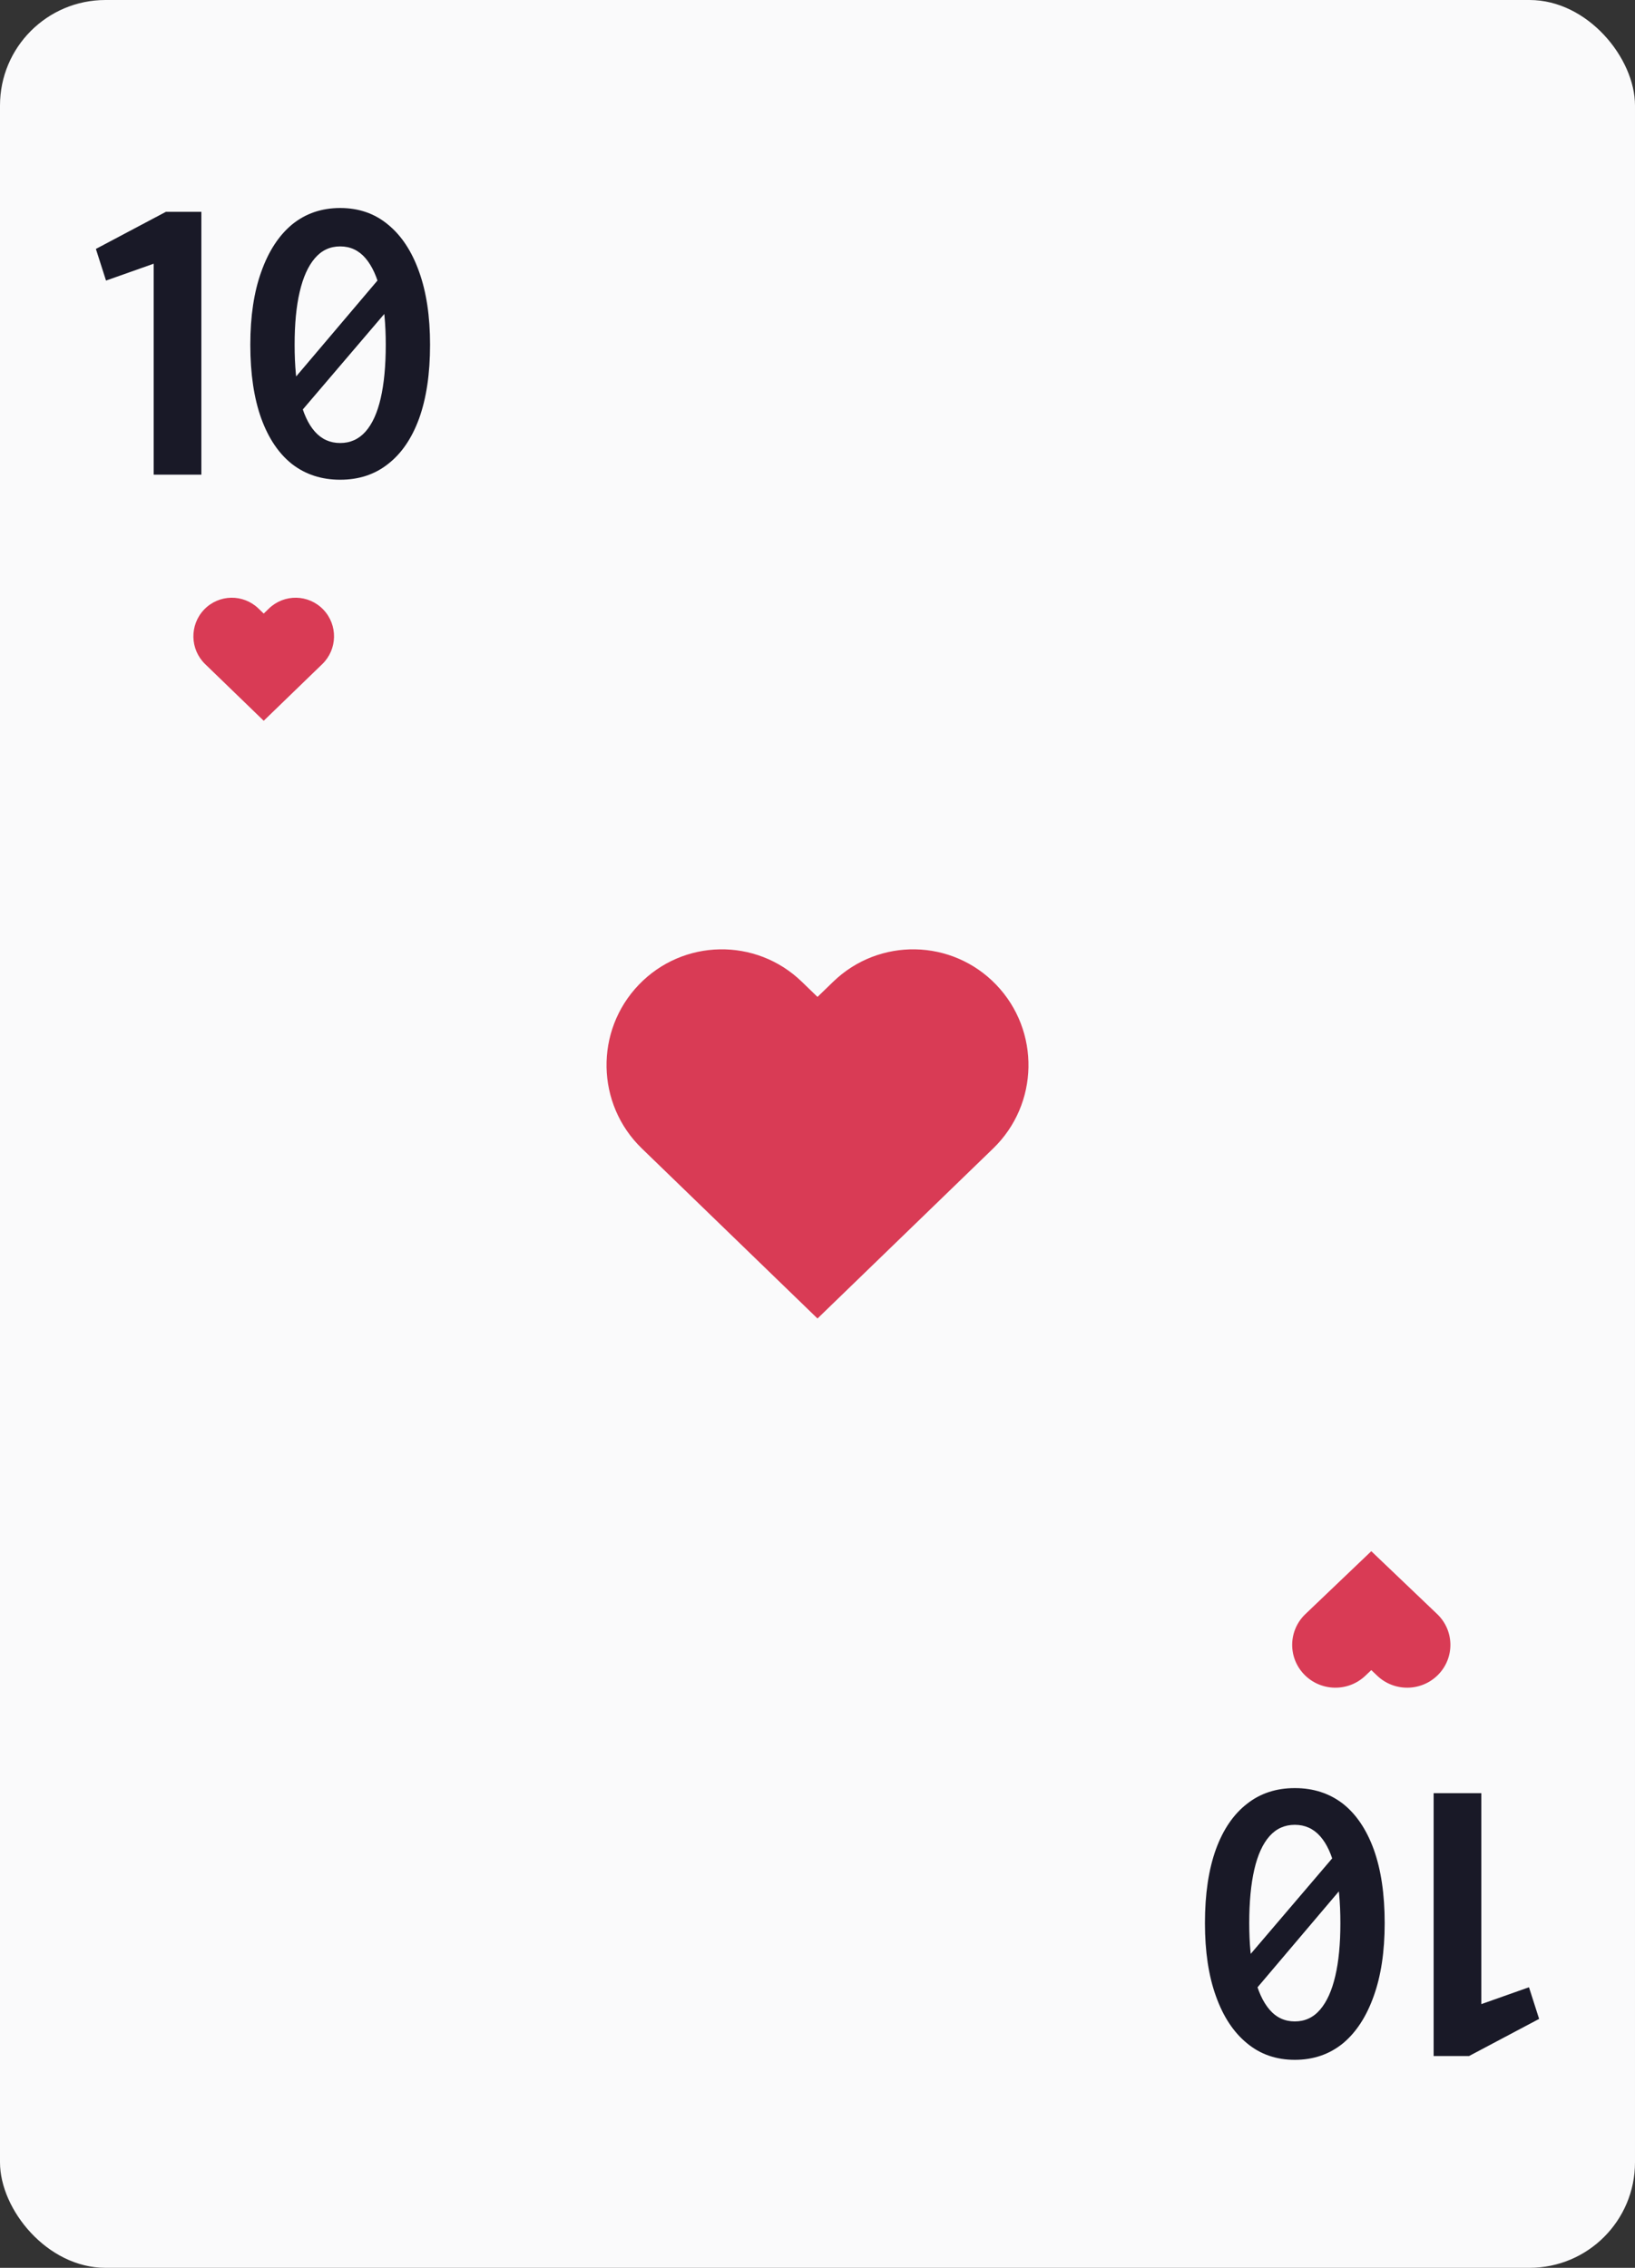 <svg width="62" height="86" viewBox="0 0 62 86" fill="none" xmlns="http://www.w3.org/2000/svg">
<rect x="0" y="0" width="62" height="86" fill="#333333" stroke="none"/>
<rect width="62" height="86" rx="4" fill="#FAFAFB"/>
<path d="M5.828 18V10L4.02 10.64L3.636 9.44L6.292 8.032H7.636V18H5.828ZM10.596 15.024L14.868 9.984L15.188 11.184L10.916 16.192L10.596 15.024ZM12.9 18.192C12.196 18.192 11.588 17.995 11.076 17.6C10.575 17.205 10.185 16.629 9.908 15.872C9.631 15.104 9.492 14.171 9.492 13.072C9.492 11.995 9.631 11.072 9.908 10.304C10.185 9.525 10.575 8.928 11.076 8.512C11.588 8.096 12.196 7.888 12.9 7.888C13.604 7.888 14.207 8.096 14.708 8.512C15.22 8.928 15.615 9.525 15.892 10.304C16.169 11.072 16.308 11.995 16.308 13.072C16.308 14.171 16.169 15.104 15.892 15.872C15.615 16.629 15.22 17.205 14.708 17.6C14.207 17.995 13.604 18.192 12.9 18.192ZM12.9 16.8C13.284 16.8 13.604 16.656 13.86 16.368C14.116 16.08 14.308 15.659 14.436 15.104C14.564 14.549 14.628 13.872 14.628 13.072C14.628 12.283 14.564 11.616 14.436 11.072C14.308 10.517 14.116 10.091 13.86 9.792C13.604 9.493 13.284 9.344 12.9 9.344C12.516 9.344 12.196 9.493 11.94 9.792C11.684 10.091 11.492 10.517 11.364 11.072C11.236 11.616 11.172 12.283 11.172 13.072C11.172 13.872 11.236 14.549 11.364 15.104C11.492 15.659 11.684 16.08 11.94 16.368C12.196 16.656 12.516 16.8 12.9 16.8Z" fill="#191927"/>
<path fill-rule="evenodd" clip-rule="evenodd" d="M7.741 23.115C8.3 22.533 9.222 22.516 9.802 23.076L10 23.268L10.198 23.076C10.778 22.516 11.7 22.533 12.259 23.115C12.817 23.697 12.8 24.623 12.221 25.184L10 27.333L7.779 25.184C7.2 24.623 7.183 23.697 7.741 23.115Z" fill="#D93B55"/>
<path fill-rule="evenodd" clip-rule="evenodd" d="M24.224 37.343C25.9 35.598 28.667 35.547 30.405 37.229L31 37.805L31.595 37.229C33.333 35.547 36.1 35.598 37.776 37.343C39.452 39.089 39.401 41.869 37.662 43.551L31 50L24.338 43.551C22.599 41.869 22.549 39.089 24.224 37.343Z" fill="#D93B55"/>
<path d="M56.172 68V76L57.98 75.36L58.364 76.56L55.708 77.968H54.364V68H56.172ZM51.404 70.976L47.132 76.016L46.812 74.816L51.084 69.808L51.404 70.976ZM49.1 67.808C49.804 67.808 50.412 68.005 50.924 68.4C51.425 68.795 51.815 69.371 52.092 70.128C52.369 70.896 52.508 71.829 52.508 72.928C52.508 74.005 52.369 74.928 52.092 75.696C51.815 76.475 51.425 77.072 50.924 77.488C50.412 77.904 49.804 78.112 49.1 78.112C48.396 78.112 47.793 77.904 47.292 77.488C46.78 77.072 46.385 76.475 46.108 75.696C45.831 74.928 45.692 74.005 45.692 72.928C45.692 71.829 45.831 70.896 46.108 70.128C46.385 69.371 46.78 68.795 47.292 68.4C47.793 68.005 48.396 67.808 49.1 67.808ZM49.1 69.2C48.716 69.2 48.396 69.344 48.14 69.632C47.884 69.92 47.692 70.341 47.564 70.896C47.436 71.451 47.372 72.128 47.372 72.928C47.372 73.717 47.436 74.384 47.564 74.928C47.692 75.483 47.884 75.909 48.14 76.208C48.396 76.507 48.716 76.656 49.1 76.656C49.484 76.656 49.804 76.507 50.06 76.208C50.316 75.909 50.508 75.483 50.636 74.928C50.764 74.384 50.828 73.717 50.828 72.928C50.828 72.128 50.764 71.451 50.636 70.896C50.508 70.341 50.316 69.92 50.06 69.632C49.804 69.344 49.484 69.2 49.1 69.2Z" fill="#191927"/>
<path fill-rule="evenodd" clip-rule="evenodd" d="M54.541 63.503C53.913 64.149 52.875 64.168 52.223 63.545L52 63.333L51.777 63.545C51.125 64.168 50.087 64.149 49.459 63.503C48.831 62.858 48.85 61.83 49.502 61.208L52 58.824L54.498 61.208C55.15 61.83 55.169 62.858 54.541 63.503Z" fill="#D93B55"/>
</svg>
